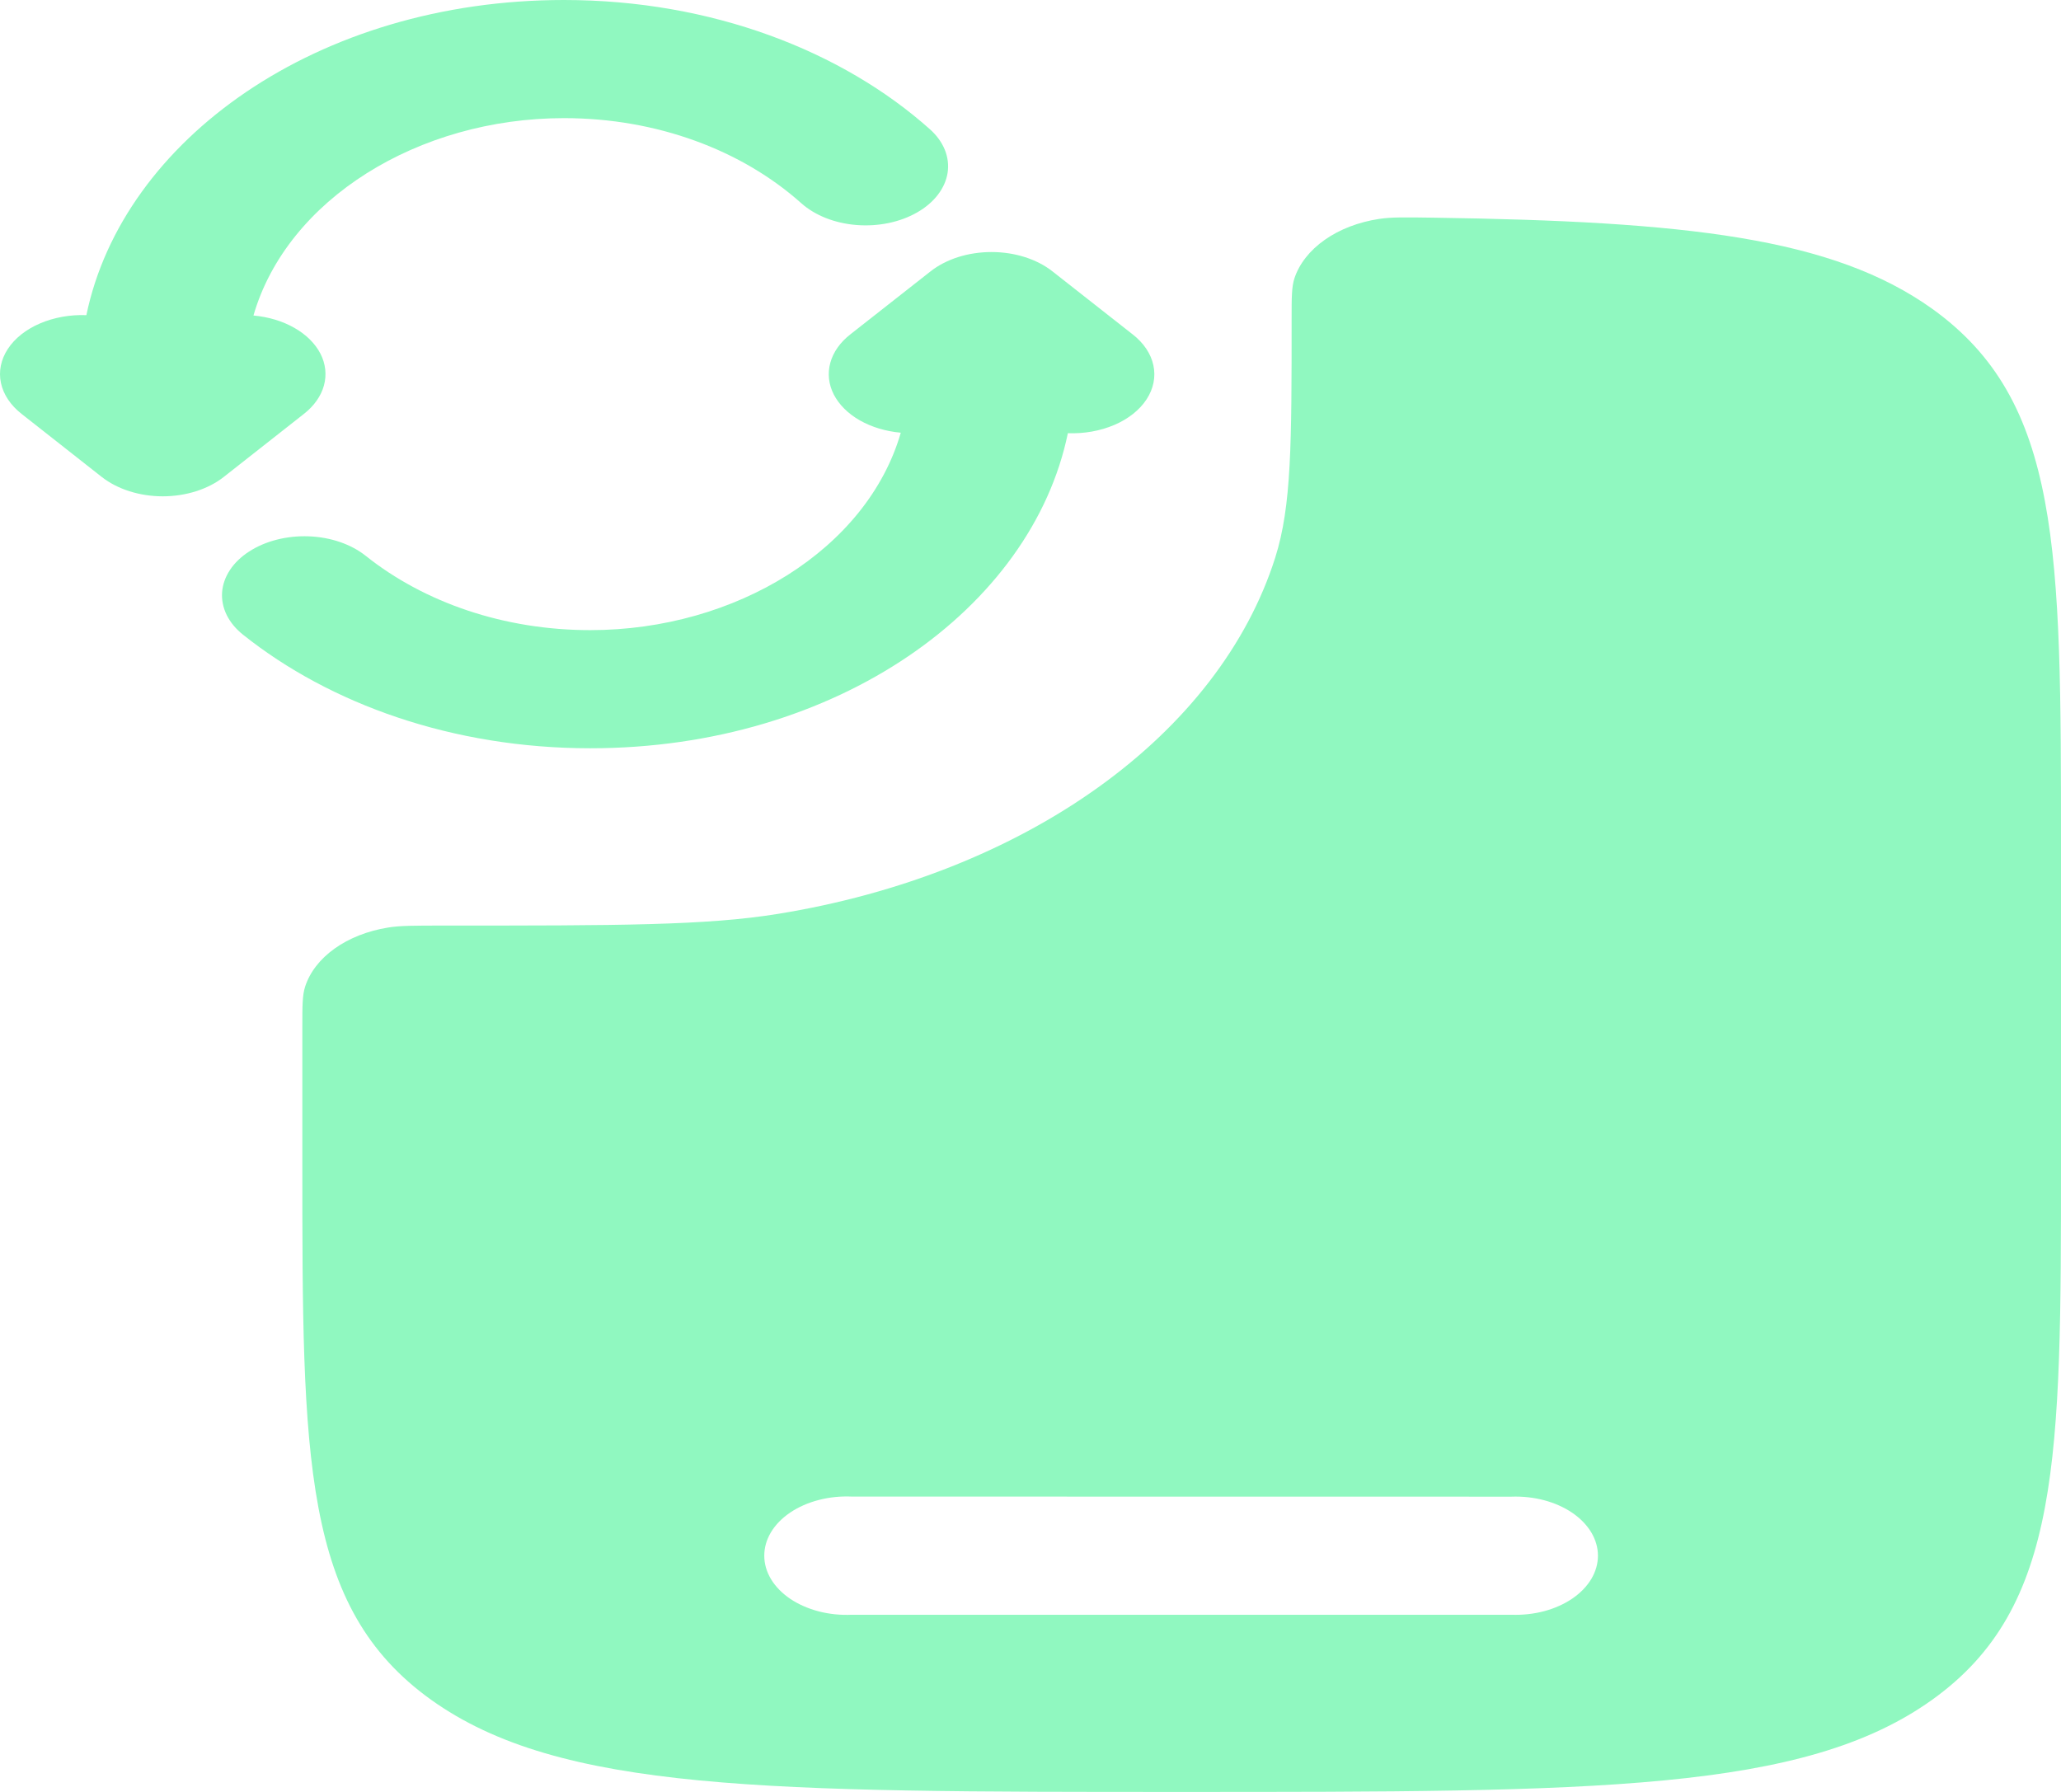 <svg width="46" height="40" viewBox="0 0 46 40" fill="none" xmlns="http://www.w3.org/2000/svg">
<path fill-rule="evenodd" clip-rule="evenodd" d="M1.928 7.035C2.737 3.127 7.08 0 12.588 0C15.888 0 18.803 1.141 20.757 2.887C20.908 3.022 21.02 3.177 21.088 3.344C21.155 3.51 21.176 3.684 21.15 3.857C21.123 4.029 21.049 4.196 20.933 4.347C20.817 4.499 20.66 4.633 20.471 4.741C20.09 4.96 19.604 5.061 19.12 5.023C18.635 4.985 18.191 4.81 17.885 4.537C16.554 3.348 14.656 2.637 12.588 2.637C9.337 2.637 6.407 4.45 5.657 7.043C5.991 7.073 6.307 7.168 6.571 7.319C6.834 7.469 7.035 7.668 7.152 7.895C7.268 8.122 7.295 8.368 7.23 8.605C7.165 8.842 7.01 9.062 6.782 9.24L4.991 10.649C4.818 10.784 4.609 10.892 4.375 10.966C4.141 11.04 3.888 11.079 3.633 11.079C3.377 11.079 3.124 11.04 2.89 10.966C2.657 10.892 2.447 10.784 2.274 10.649L0.483 9.24C0.237 9.047 0.076 8.807 0.021 8.548C-0.034 8.29 0.02 8.025 0.175 7.789C0.33 7.552 0.579 7.354 0.892 7.22C1.204 7.086 1.565 7.021 1.928 7.035ZM22.129 5.626C22.385 5.626 22.638 5.664 22.871 5.738C23.105 5.812 23.315 5.92 23.488 6.056L25.279 7.463C25.526 7.655 25.688 7.896 25.743 8.155C25.798 8.414 25.745 8.678 25.59 8.915C25.435 9.152 25.185 9.351 24.872 9.485C24.559 9.619 24.198 9.684 23.834 9.67C23.028 13.576 18.684 16.703 13.174 16.703C10.104 16.703 7.363 15.715 5.427 14.17C5.265 14.042 5.141 13.892 5.06 13.729C4.98 13.566 4.945 13.393 4.957 13.22C4.97 13.047 5.03 12.878 5.134 12.721C5.237 12.565 5.383 12.425 5.562 12.31C5.925 12.075 6.403 11.954 6.89 11.972C7.378 11.99 7.835 12.147 8.162 12.407C9.47 13.45 11.247 14.066 13.174 14.066C16.425 14.066 19.355 12.254 20.105 9.659C19.771 9.629 19.455 9.534 19.191 9.384C18.928 9.234 18.727 9.034 18.61 8.807C18.494 8.581 18.467 8.335 18.532 8.098C18.597 7.861 18.752 7.641 18.98 7.463L20.771 6.056C20.944 5.92 21.154 5.812 21.387 5.738C21.621 5.664 21.874 5.626 22.129 5.626Z" fill="#90F8C0"/>
<path fill-rule="evenodd" clip-rule="evenodd" d="M46 18.901V25.934C46 32.565 46 35.882 43.127 37.941C40.253 40 35.626 40 26.373 40C17.122 40 12.496 40 9.619 37.941C6.748 35.88 6.748 32.565 6.748 25.934V22.922C6.748 22.454 6.748 22.221 6.809 22.028C6.912 21.705 7.14 21.409 7.467 21.175C7.793 20.942 8.206 20.779 8.656 20.706C8.922 20.661 9.251 20.661 9.903 20.661C13.81 20.661 15.762 20.661 17.376 20.398C20.078 19.959 22.552 18.98 24.513 17.574C26.474 16.169 27.842 14.394 28.46 12.454C28.828 11.297 28.828 9.899 28.828 7.103C28.828 6.64 28.828 6.407 28.891 6.212C28.999 5.886 29.234 5.588 29.568 5.353C29.902 5.118 30.322 4.957 30.779 4.887C31.05 4.845 31.365 4.85 31.99 4.859C37.636 4.941 40.904 5.303 43.127 6.894C46 8.957 46 12.271 46 18.903M19.013 33.407C18.762 33.396 18.511 33.421 18.274 33.483C18.038 33.544 17.821 33.639 17.638 33.763C17.455 33.886 17.309 34.035 17.209 34.201C17.109 34.367 17.058 34.545 17.058 34.726C17.058 34.907 17.109 35.085 17.209 35.251C17.309 35.417 17.455 35.566 17.638 35.69C17.821 35.813 18.038 35.908 18.274 35.97C18.511 36.031 18.762 36.057 19.013 36.045H33.733C33.982 36.054 34.231 36.027 34.465 35.965C34.698 35.903 34.912 35.807 35.093 35.684C35.273 35.561 35.417 35.412 35.516 35.248C35.614 35.083 35.665 34.906 35.665 34.727C35.665 34.548 35.614 34.371 35.516 34.206C35.417 34.042 35.273 33.893 35.093 33.77C34.912 33.647 34.698 33.551 34.465 33.489C34.231 33.427 33.982 33.4 33.733 33.409L19.013 33.407Z" fill="#90F8C0"/>
</svg>
